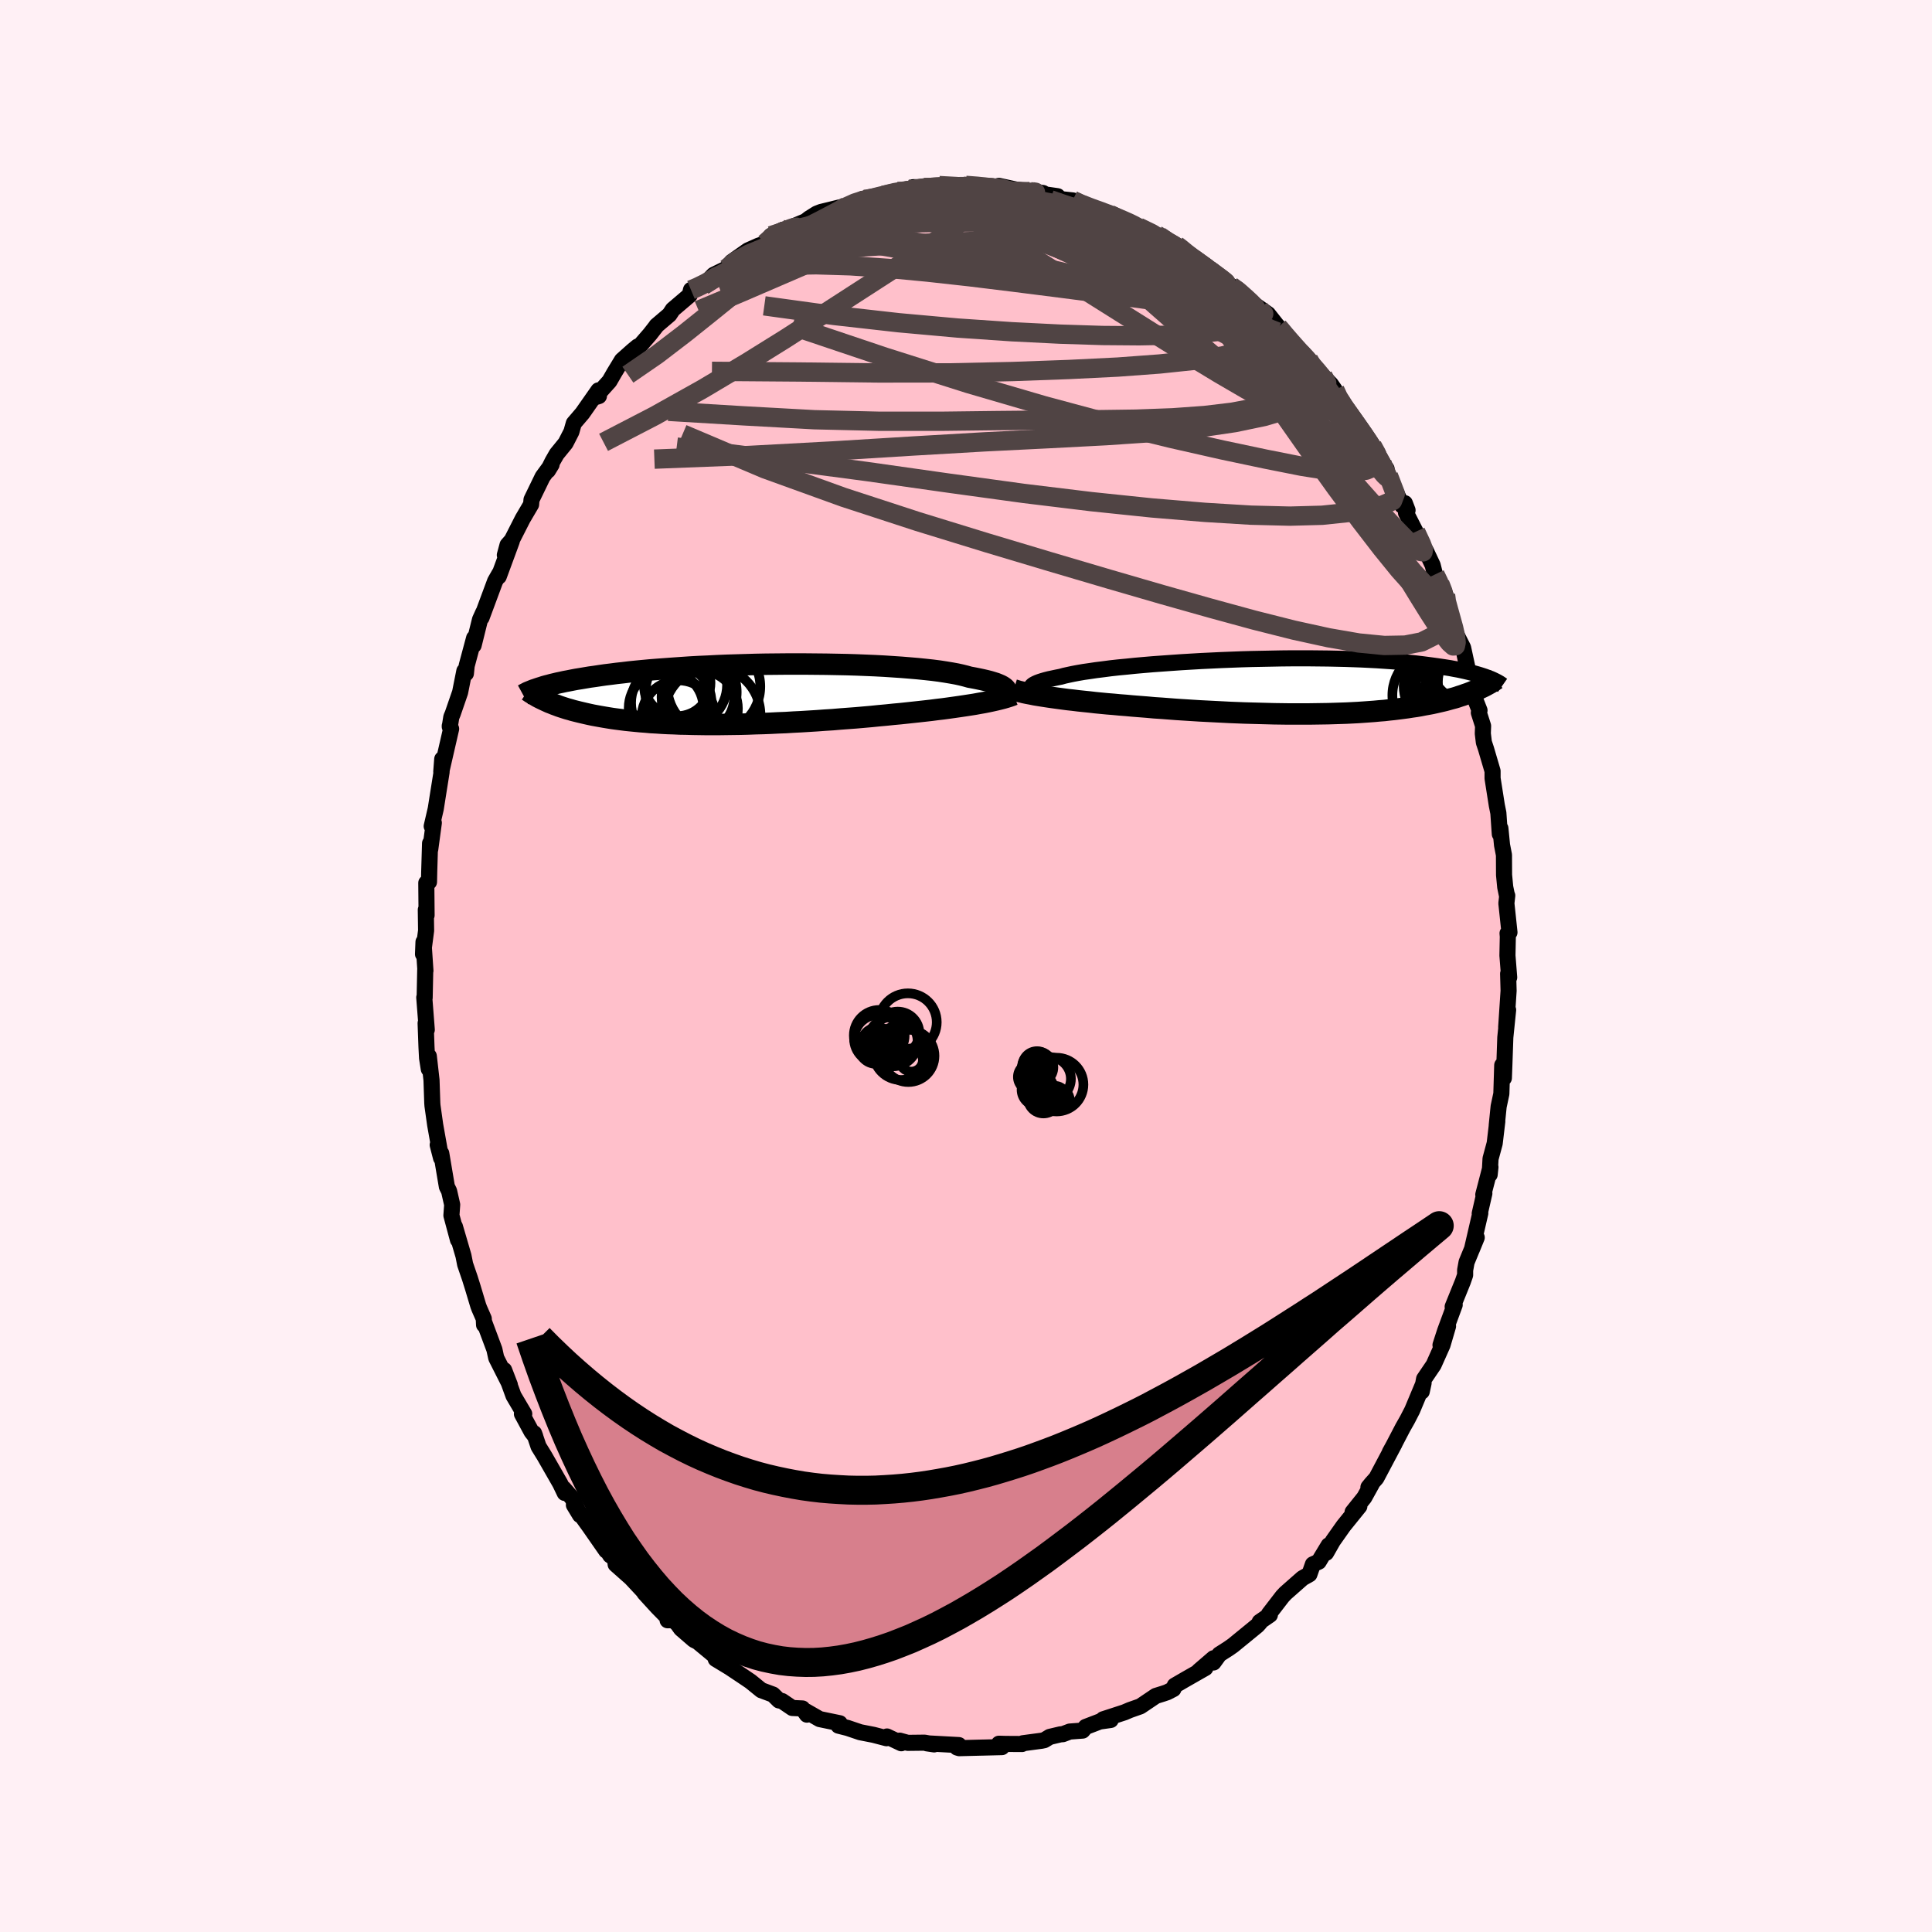 
  <svg viewBox="-100 -100 200 200" xmlns="http://www.w3.org/2000/svg" width="500" height="500" id="face-svg">
    <defs>
      <clipPath id="leftEyeClipPath">
        <polyline points="28.03,-0.34 28.01,-0.44 27.96,-0.54 27.87,-0.64 27.75,-0.74 27.6,-0.84 27.41,-0.94 27.18,-1.04 26.93,-1.14 26.64,-1.23 26.31,-1.33 25.96,-1.42 25.57,-1.51 25.15,-1.6 24.7,-1.69 24.21,-1.78 23.82,-1.89 23.38,-2 22.88,-2.11 22.33,-2.21 21.73,-2.31 21.08,-2.41 20.38,-2.5 19.64,-2.58 18.86,-2.66 18.04,-2.73 17.18,-2.8 16.29,-2.86 15.37,-2.92 14.42,-2.97 13.45,-3.01 12.45,-3.05 11.44,-3.08 10.42,-3.1 9.38,-3.12 8.34,-3.13 7.29,-3.14 6.24,-3.14 5.19,-3.14 4.14,-3.13 3.1,-3.12 2.07,-3.1 1.05,-3.07 0.05,-3.04 -0.94,-3.01 -1.91,-2.97 -2.86,-2.92 -3.79,-2.88 -4.7,-2.83 -5.58,-2.77 -6.44,-2.71 -7.27,-2.65 -8.08,-2.59 -8.85,-2.53 -9.6,-2.46 -10.32,-2.39 -11.01,-2.32 -11.67,-2.24 -12.31,-2.17 -12.92,-2.09 -13.5,-2.02 -14.05,-1.94 -14.58,-1.86 -15.09,-1.79 -15.57,-1.71 -16.04,-1.63 -16.48,-1.56 -16.9,-1.48 -17.3,-1.4 -17.68,-1.33 -18.04,-1.25 -18.38,-1.18 -18.71,-1.1 -19.01,-1.03 -19.3,-0.95 -19.58,-0.88 -19.83,-0.81 -20.07,-0.73 -20.3,-0.66 -20.51,-0.59 -19.69,0.65 -19.47,0.75 -19.25,0.85 -19.01,0.94 -18.77,1.04 -18.52,1.13 -18.26,1.23 -17.99,1.32 -17.71,1.41 -17.43,1.5 -17.13,1.58 -16.83,1.67 -16.51,1.75 -16.19,1.83 -15.85,1.91 -15.51,1.99 -15.15,2.07 -14.78,2.15 -14.4,2.22 -14.01,2.29 -13.61,2.36 -13.19,2.43 -12.75,2.5 -12.31,2.56 -11.84,2.62 -11.37,2.68 -10.88,2.73 -10.37,2.78 -9.85,2.83 -9.31,2.87 -8.76,2.92 -8.19,2.95 -7.6,2.99 -7.01,3.02 -6.39,3.04 -5.76,3.07 -5.12,3.08 -4.46,3.1 -3.79,3.11 -3.1,3.12 -2.4,3.12 -1.69,3.12 -0.97,3.11 -0.23,3.1 0.51,3.09 1.27,3.07 2.04,3.04 2.81,3.02 3.6,2.99 4.39,2.95 5.18,2.92 5.98,2.87 6.79,2.83 7.6,2.78 8.41,2.73 9.22,2.67 10.03,2.62 10.85,2.55 11.65,2.49 12.46,2.43 13.26,2.36 14.05,2.29 14.84,2.21 15.61,2.14 16.38,2.06 17.04,2 17.7,1.93 18.35,1.86 19,1.79 19.63,1.72 20.25,1.65 20.86,1.57 21.46,1.5 22.05,1.42 22.62,1.34 23.18,1.26 23.72,1.18 24.24,1.1 24.75,1.02 25.24,0.93" />
      </clipPath>
      <clipPath id="rightEyeClipPath">
        <polyline points="-26.54,0.31 -26.6,0.23 -26.63,0.14 -26.61,0.06 -26.56,-0.03 -26.47,-0.12 -26.35,-0.2 -26.18,-0.29 -25.98,-0.38 -25.74,-0.47 -25.46,-0.56 -25.15,-0.65 -24.8,-0.74 -24.42,-0.82 -24,-0.91 -23.55,-1 -23.19,-1.1 -22.78,-1.19 -22.31,-1.29 -21.78,-1.39 -21.2,-1.49 -20.57,-1.58 -19.9,-1.68 -19.17,-1.77 -18.41,-1.87 -17.6,-1.96 -16.75,-2.04 -15.88,-2.13 -14.97,-2.21 -14.03,-2.29 -13.06,-2.36 -12.08,-2.43 -11.07,-2.5 -10.06,-2.56 -9.03,-2.62 -7.99,-2.67 -6.94,-2.72 -5.9,-2.76 -4.85,-2.8 -3.81,-2.83 -2.77,-2.85 -1.74,-2.87 -0.73,-2.89 0.28,-2.9 1.26,-2.9 2.23,-2.9 3.18,-2.89 4.11,-2.88 5.02,-2.86 5.9,-2.84 6.76,-2.81 7.58,-2.78 8.39,-2.74 9.16,-2.7 9.91,-2.65 10.63,-2.6 11.31,-2.55 11.98,-2.49 12.61,-2.43 13.21,-2.37 13.79,-2.3 14.34,-2.23 14.87,-2.16 15.38,-2.09 15.86,-2.02 16.32,-1.95 16.76,-1.88 17.18,-1.8 17.57,-1.73 17.95,-1.65 18.31,-1.57 18.65,-1.49 18.97,-1.41 19.27,-1.33 19.55,-1.25 19.82,-1.17 20.07,-1.09 20.31,-1.01 20.53,-0.93 20.74,-0.85 19.56,0.33 19.33,0.44 19.08,0.54 18.83,0.64 18.57,0.74 18.3,0.83 18.03,0.93 17.74,1.02 17.45,1.12 17.15,1.21 16.84,1.29 16.52,1.38 16.19,1.47 15.85,1.55 15.5,1.63 15.15,1.71 14.78,1.79 14.4,1.86 14.01,1.93 13.61,2.01 13.19,2.08 12.76,2.14 12.32,2.21 11.87,2.27 11.4,2.33 10.92,2.39 10.43,2.44 9.92,2.5 9.4,2.54 8.87,2.59 8.32,2.63 7.76,2.67 7.18,2.71 6.59,2.74 5.99,2.77 5.37,2.79 4.74,2.81 4.1,2.83 3.44,2.84 2.77,2.85 2.09,2.86 1.4,2.86 0.69,2.86 -0.02,2.86 -0.74,2.85 -1.48,2.84 -2.22,2.82 -2.97,2.8 -3.73,2.78 -4.49,2.76 -5.27,2.73 -6.04,2.7 -6.82,2.66 -7.61,2.62 -8.39,2.58 -9.18,2.54 -9.97,2.49 -10.76,2.44 -11.55,2.39 -12.34,2.33 -13.12,2.27 -13.89,2.22 -14.66,2.15 -15.43,2.09 -16.18,2.03 -16.83,1.97 -17.48,1.92 -18.11,1.86 -18.74,1.81 -19.36,1.75 -19.98,1.69 -20.58,1.62 -21.17,1.56 -21.74,1.5 -22.31,1.43 -22.86,1.37 -23.39,1.3 -23.91,1.23 -24.42,1.16 -24.9,1.09" />
      </clipPath>
      <filter id="fuzzy">
        <feTurbulence id="turbulence" baseFrequency="0.05" numOctaves="3" type="noise" result="noise" />
        <feDisplacementMap in="SourceGraphic" in2="noise" scale="2" />
      </filter>
      <linearGradient id="rainbowGradient" x1="0%" y1="0%" x2="100%" y2="0%">
        <stop offset="0%" style="stop-color: rgb(167, 133, 106); stop-opacity: 1" />
        <stop offset="50%" style="stop-color: rgb(135, 206, 235); stop-opacity: 1" />
        <stop offset="100%" style="stop-color: rgb(255, 99, 71); stop-opacity: 1" />
      </linearGradient>
    </defs>
    <rect x="-100" y="-100" width="100%" height="100%" fill="rgb(255, 240, 245)" />
    <polyline id="faceContour" points="56.05,-1.09 56.23,1.18 56.12,0.8 56.17,2.56 55.92,6.33 56.12,4.55 55.83,7.39 55.73,10.27 55.68,11.6 55.51,10.27 55.42,13.23 55.14,14.54 54.94,16.51 55,16.08 54.73,18.36 54.3,19.95 54.21,21.59 54.29,20.82 53.55,23.67 53.66,23.54 53.18,25.63 53.24,25.59 52.38,29.31 52.87,28.11 51.82,30.66 51.67,31.49 51.67,31.99 51.43,32.68 50.38,35.27 50.59,35.08 49.6,37.76 49.12,39.24 49.9,37.29 49.33,39.23 48.41,41.29 47.42,42.75 47.18,44.05 47.37,43.17 46.19,45.99 45.69,46.96 45.22,47.79 44.25,49.65 43.87,50.34 44.37,49.44 42.48,53.01 41.97,53.58 41.66,53.96 42,53.63 41.23,55.02 40.02,56.53 40.72,55.93 39.08,57.96 37.98,59.52 37.28,60.75 37.54,59.97 36.51,61.67 35.91,61.94 35.55,62.97 34.84,63.37 33.07,64.93 32.76,65.26 31.36,67.08 31.46,67.17 30.4,67.9 30.43,67.97 30.16,68.27 27.64,70.33 27.17,70.66 26.23,71.26 25.62,72.1 25.63,71.66 24.11,72.97 24.78,72.67 22.66,73.88 21.61,74.49 21.47,74.85 20.83,75.18 20.42,75.32 19.65,75.56 18.05,76.64 16.97,77.02 16.41,77.26 14.2,77.98 14.98,78.05 13.85,78.21 12.39,78.77 12.07,79.15 10.74,79.25 10.03,79.52 9.77,79.54 8.67,79.8 8.11,80.14 7.83,80.2 5.88,80.46 5.8,80.54 4.12,80.53 3.41,80.51 3.72,80.86 1.73,80.91 1.67,80.91 -0.7,80.97 -0.93,80.9 -0.74,80.65 -4.05,80.47 -3.3,80.58 -4.29,80.4 -6.03,80.42 -6.87,80.19 -6.7,80.46 -8.18,79.76 -8.23,79.94 -9.57,79.59 -10.95,79.32 -12.25,78.88 -13.2,78.64 -13.2,78.42 -13.07,78.39 -15.15,77.96 -16.55,77.16 -16.47,77.5 -16.93,76.86 -17.98,76.81 -19.04,76.09 -19.36,76.03 -19.98,75.42 -21.19,74.97 -22.31,74.06 -23.05,73.56 -24.82,72.38 -24.26,72.74 -25.91,71.74 -25.69,71.68 -27.77,69.96 -28.17,69.76 -29.5,68.61 -29.89,68.07 -30.32,67.72 -30.89,67.73 -30.68,67.66 -31.92,66.4 -32.81,65.43 -33.29,64.9 -33.4,64.72 -34.68,63.35 -36.27,61.94 -36.32,61.37 -36.83,61.01 -38.09,59 -37.25,60.52 -38.99,58.02 -40.59,55.8 -39.96,56.84 -40.75,55.11 -41.64,54.09 -41.54,54.55 -42.01,53.57 -43.65,50.71 -44.25,49.74 -44.71,48.37 -44.59,48.7 -44.97,48.22 -45.97,46.37 -45.73,46.37 -46.84,44.49 -47.81,41.83 -47.22,43.36 -48.63,40.57 -48.82,39.7 -49.87,36.89 -49.89,37.15 -49.92,36.51 -50.38,35.46 -50.49,35.17 -51.05,33.3 -51.36,32.31 -51.85,30.88 -52.02,30.01 -52.91,26.97 -52.59,28.35 -53.27,25.82 -53.19,24.71 -53.51,23.3 -53.74,22.84 -54.32,19.4 -54.38,19.52 -54.69,18.52 -54.34,19.88 -54.95,16.45 -55.23,14.46 -55.25,14.19 -55.33,11.81 -55.61,9.33 -55.61,10.67 -55.79,9.53 -55.85,8.38 -55.94,5.92 -55.82,6.6 -56.08,3.26 -56.04,3.29 -55.98,0.4 -55.96,0.49 -56.16,-2.49 -56.21,-1.23 -55.89,-3.67 -55.92,-5.82 -55.84,-5.25 -55.87,-8.6 -55.59,-8.7 -55.57,-9.69 -55.48,-12.7 -55.46,-12.09 -55.09,-14.82 -55.31,-14.47 -54.89,-16.28 -54.66,-17.74 -54.29,-20.06 -54.22,-21.42 -54.32,-20.11 -53.3,-24.55 -53.44,-24.86 -53.44,-24.77 -53.28,-25.77 -53.14,-26.1 -52.37,-28.33 -51.93,-30.54 -51.77,-30.28 -51.69,-31.08 -50.92,-33.95 -50.97,-33.2 -50.31,-35.86 -49.98,-36.59 -50.15,-36.06 -48.75,-39.83 -48.3,-40.62 -48.37,-40.32 -47.02,-43.98 -47.74,-42.54 -47.46,-43.58 -47.02,-44.08 -45.89,-46.3 -45.02,-47.78 -44.98,-48.27 -43.83,-50.64 -42.9,-51.91 -43.28,-51.29 -42.8,-52.25 -42.37,-53 -41.45,-54.13 -40.85,-55.3 -40.6,-56.18 -39.71,-57.22 -38.05,-59.59 -38,-59 -38.41,-58.87 -36.91,-60.54 -36.41,-61.41 -35.62,-62.71 -34.51,-63.7 -33.99,-64.13 -34.03,-63.89 -32.72,-65.4 -32.04,-66.27 -32.05,-66.28 -30.7,-67.43 -30.35,-67.96 -28.6,-69.45 -28.47,-69.99 -28.04,-70.09 -26.81,-70.84 -27.2,-70.45 -26.12,-71.55 -24.79,-72.2 -24.26,-72.89 -22.57,-74.08 -21.49,-74.56 -20.83,-74.79 -20.19,-75.6 -18.95,-76.22 -18.42,-76.05 -18.25,-76.4 -17.72,-76.63 -16.6,-77.1 -16.25,-77.38 -15.44,-77.89 -15,-78.06 -12.99,-78.55 -12.84,-78.38 -10.73,-79.4 -11.05,-79.19 -9.83,-79.37 -8.55,-79.78 -7.09,-80.18 -6.11,-80.42 -6,-80.1 -5.48,-80.62 -2.9,-80.63 -4.36,-80.59 -3.32,-80.56 -2.78,-80.79 -0.24,-80.7 -0.02,-80.81 1.4,-80.74 2.48,-80.55 2.93,-80.55 4.07,-80.45 3.41,-80.76 5.3,-80.35 7.62,-80.07 7.98,-80.02 7.59,-79.96 9.48,-79.69 8.32,-79.83 10.05,-79.36 11.06,-79.25 11.3,-79.05 13.23,-78.37 14.75,-77.79 14.87,-77.82 15.33,-77.73 16.81,-76.87 17.77,-76.62 17.86,-76.49 19.73,-75.69 20.03,-75.56 21.08,-74.67 21.8,-74.6 22.11,-74.42 22.56,-74.01 23.75,-72.82 23.53,-73.25 25.5,-72.03 26.33,-71.19 26.51,-71.01 27.45,-70.39 28.14,-70.07 29.83,-68.29 28.99,-69.09 31.27,-67.48 32.33,-66.14 32.21,-66.3 33.24,-65.16 32.99,-65.11 34.64,-63.49 35.46,-62.78 35.93,-61.87 36.95,-61.07 37.77,-60.23 38.18,-59.64 38.51,-58.81 38.55,-58.49 40.43,-56.31 40.88,-55.29 40.93,-55.55 42.05,-53.85 42.58,-52.93 43.54,-51.46 42.41,-52.53 43.44,-51.47 43.73,-50.75 45.16,-47.65 45.43,-47.91 45.71,-47.18 45.55,-46.91 46.55,-44.95 47.52,-42.85 47.59,-43.02 48.31,-41.49 48.55,-40.53 49.05,-39.59 49.64,-38.42 49.58,-37.89 50.13,-36.59 50.18,-35.93 50.87,-34.11 51.46,-32.95 52.1,-29.99 52.27,-29.63 52.39,-28.42 53.16,-26.46 53.09,-26.22 53.53,-24.85 53.5,-24.07 53.61,-23.15 53.83,-22.49 54.51,-20.18 54.51,-19.43 54.95,-16.63 55.11,-15.84 55.26,-13.66 55.32,-14.25 55.49,-12.52 55.69,-11.49 55.7,-9.42 55.82,-8.17 56,-7.3 56.03,-7.29 55.94,-6.49 56.26,-3.48 56.06,-3.38 56.09,-3.05 56.05,-1.09 56.23,1.18" fill="rgb(255, 192, 203)" stroke="black" stroke-width="1.667" stroke-linejoin="round" filter="url(#fuzzy)" />
    <g transform="translate(33.38 -28.95)">
      <polyline id="rightCountour" points="-26.54,0.31 -26.6,0.23 -26.63,0.14 -26.61,0.06 -26.56,-0.03 -26.47,-0.12 -26.35,-0.2 -26.18,-0.29 -25.98,-0.38 -25.74,-0.47 -25.46,-0.56 -25.15,-0.65 -24.8,-0.74 -24.42,-0.82 -24,-0.91 -23.55,-1 -23.19,-1.1 -22.78,-1.19 -22.31,-1.29 -21.78,-1.39 -21.2,-1.49 -20.57,-1.58 -19.9,-1.68 -19.17,-1.77 -18.41,-1.87 -17.6,-1.96 -16.75,-2.04 -15.88,-2.13 -14.97,-2.21 -14.03,-2.29 -13.06,-2.36 -12.08,-2.43 -11.07,-2.5 -10.06,-2.56 -9.03,-2.62 -7.99,-2.67 -6.94,-2.72 -5.9,-2.76 -4.85,-2.8 -3.81,-2.83 -2.77,-2.85 -1.74,-2.87 -0.73,-2.89 0.28,-2.9 1.26,-2.9 2.23,-2.9 3.18,-2.89 4.11,-2.88 5.02,-2.86 5.9,-2.84 6.76,-2.81 7.58,-2.78 8.39,-2.74 9.16,-2.7 9.91,-2.65 10.63,-2.6 11.31,-2.55 11.98,-2.49 12.61,-2.43 13.21,-2.37 13.79,-2.3 14.34,-2.23 14.87,-2.16 15.38,-2.09 15.86,-2.02 16.32,-1.95 16.76,-1.88 17.18,-1.8 17.57,-1.73 17.95,-1.65 18.31,-1.57 18.65,-1.49 18.97,-1.41 19.27,-1.33 19.55,-1.25 19.82,-1.17 20.07,-1.09 20.31,-1.01 20.53,-0.93 20.74,-0.85 19.56,0.33 19.33,0.44 19.08,0.54 18.83,0.64 18.57,0.74 18.3,0.83 18.03,0.93 17.74,1.02 17.45,1.12 17.15,1.21 16.84,1.29 16.52,1.38 16.19,1.47 15.85,1.55 15.5,1.63 15.15,1.71 14.78,1.79 14.4,1.86 14.01,1.93 13.61,2.01 13.19,2.08 12.76,2.14 12.32,2.21 11.87,2.27 11.4,2.33 10.92,2.39 10.43,2.44 9.92,2.5 9.4,2.54 8.87,2.59 8.32,2.63 7.76,2.67 7.18,2.71 6.59,2.74 5.99,2.77 5.37,2.79 4.74,2.81 4.1,2.83 3.44,2.84 2.77,2.85 2.09,2.86 1.4,2.86 0.69,2.86 -0.02,2.86 -0.74,2.85 -1.48,2.84 -2.22,2.82 -2.97,2.8 -3.73,2.78 -4.49,2.76 -5.27,2.73 -6.04,2.7 -6.82,2.66 -7.61,2.62 -8.39,2.58 -9.18,2.54 -9.97,2.49 -10.76,2.44 -11.55,2.39 -12.34,2.33 -13.12,2.27 -13.89,2.22 -14.66,2.15 -15.43,2.09 -16.18,2.03 -16.83,1.97 -17.48,1.92 -18.11,1.86 -18.74,1.81 -19.36,1.75 -19.98,1.69 -20.58,1.62 -21.17,1.56 -21.74,1.5 -22.31,1.43 -22.86,1.37 -23.39,1.3 -23.91,1.23 -24.42,1.16 -24.9,1.09" fill="white" stroke="white" stroke-width="0" stroke-linejoin="round" filter="url(#fuzzy)" />
    </g>
    <g transform="translate(-23.85 -28.12)">
      <polyline id="leftCountour" points="28.03,-0.34 28.01,-0.44 27.96,-0.54 27.87,-0.64 27.75,-0.74 27.6,-0.84 27.41,-0.94 27.18,-1.04 26.93,-1.14 26.64,-1.23 26.31,-1.33 25.96,-1.42 25.57,-1.51 25.15,-1.6 24.7,-1.69 24.21,-1.78 23.82,-1.89 23.38,-2 22.88,-2.11 22.33,-2.21 21.73,-2.31 21.08,-2.41 20.38,-2.5 19.64,-2.58 18.86,-2.66 18.04,-2.73 17.18,-2.8 16.29,-2.86 15.37,-2.92 14.42,-2.97 13.45,-3.01 12.45,-3.05 11.44,-3.08 10.42,-3.1 9.38,-3.12 8.34,-3.13 7.29,-3.14 6.24,-3.14 5.19,-3.14 4.14,-3.13 3.1,-3.12 2.07,-3.1 1.05,-3.07 0.05,-3.04 -0.94,-3.01 -1.91,-2.97 -2.86,-2.92 -3.79,-2.88 -4.7,-2.83 -5.58,-2.77 -6.44,-2.71 -7.27,-2.65 -8.08,-2.59 -8.85,-2.53 -9.6,-2.46 -10.32,-2.39 -11.01,-2.32 -11.67,-2.24 -12.31,-2.17 -12.92,-2.09 -13.5,-2.02 -14.05,-1.94 -14.58,-1.86 -15.09,-1.79 -15.57,-1.71 -16.04,-1.63 -16.48,-1.56 -16.9,-1.48 -17.3,-1.4 -17.68,-1.33 -18.04,-1.25 -18.38,-1.18 -18.71,-1.1 -19.01,-1.03 -19.3,-0.95 -19.58,-0.88 -19.83,-0.81 -20.07,-0.73 -20.3,-0.66 -20.51,-0.59 -19.69,0.65 -19.47,0.75 -19.25,0.85 -19.01,0.94 -18.77,1.04 -18.52,1.13 -18.26,1.23 -17.99,1.32 -17.71,1.41 -17.43,1.5 -17.13,1.58 -16.83,1.67 -16.51,1.75 -16.19,1.83 -15.85,1.91 -15.51,1.99 -15.15,2.07 -14.78,2.15 -14.4,2.22 -14.01,2.29 -13.61,2.36 -13.19,2.43 -12.75,2.5 -12.31,2.56 -11.84,2.62 -11.37,2.68 -10.88,2.73 -10.37,2.78 -9.85,2.83 -9.31,2.87 -8.76,2.92 -8.19,2.95 -7.6,2.99 -7.01,3.02 -6.39,3.04 -5.76,3.07 -5.12,3.08 -4.46,3.1 -3.79,3.11 -3.1,3.12 -2.4,3.12 -1.69,3.12 -0.97,3.11 -0.23,3.1 0.51,3.09 1.27,3.07 2.04,3.04 2.81,3.02 3.6,2.99 4.39,2.95 5.18,2.92 5.98,2.87 6.79,2.83 7.6,2.78 8.41,2.73 9.22,2.67 10.03,2.62 10.85,2.55 11.65,2.49 12.46,2.43 13.26,2.36 14.05,2.29 14.84,2.21 15.61,2.14 16.38,2.06 17.04,2 17.7,1.93 18.35,1.86 19,1.79 19.63,1.72 20.25,1.65 20.86,1.57 21.46,1.5 22.05,1.42 22.62,1.34 23.18,1.26 23.72,1.18 24.24,1.1 24.75,1.02 25.24,0.93" fill="white" stroke="white" stroke-width="0" stroke-linejoin="round" filter="url(#fuzzy)" />
    </g>
    <g transform="translate(33.38 -28.95)">
      <polyline id="rightUpper" points="-23.9,1.1 -24.31,1.02 -24.7,0.95 -25.05,0.88 -25.37,0.8 -25.66,0.72 -25.91,0.64 -26.12,0.56 -26.3,0.48 -26.44,0.4 -26.54,0.31 -26.6,0.23 -26.63,0.14 -26.61,0.06 -26.56,-0.03 -26.47,-0.12 -26.35,-0.2 -26.18,-0.29 -25.98,-0.38 -25.74,-0.47 -25.46,-0.56 -25.15,-0.65 -24.8,-0.74 -24.42,-0.82 -24,-0.91 -23.55,-1 -23.19,-1.1 -22.78,-1.19 -22.31,-1.29 -21.78,-1.39 -21.2,-1.49 -20.57,-1.58 -19.9,-1.68 -19.17,-1.77 -18.41,-1.87 -17.6,-1.96 -16.75,-2.04 -15.88,-2.13 -14.97,-2.21 -14.03,-2.29 -13.06,-2.36 -12.08,-2.43 -11.07,-2.5 -10.06,-2.56 -9.03,-2.62 -7.99,-2.67 -6.94,-2.72 -5.9,-2.76 -4.85,-2.8 -3.81,-2.83 -2.77,-2.85 -1.74,-2.87 -0.73,-2.89 0.28,-2.9 1.26,-2.9 2.23,-2.9 3.18,-2.89 4.11,-2.88 5.02,-2.86 5.9,-2.84 6.76,-2.81 7.58,-2.78 8.39,-2.74 9.16,-2.7 9.91,-2.65 10.63,-2.6 11.31,-2.55 11.98,-2.49 12.61,-2.43 13.21,-2.37 13.79,-2.3 14.34,-2.23 14.87,-2.16 15.38,-2.09 15.86,-2.02 16.32,-1.95 16.76,-1.88 17.18,-1.8 17.57,-1.73 17.95,-1.65 18.31,-1.57 18.65,-1.49 18.97,-1.41 19.27,-1.33 19.55,-1.25 19.82,-1.17 20.07,-1.09 20.31,-1.01 20.53,-0.93 20.74,-0.85 20.93,-0.78 21.11,-0.7 21.28,-0.62 21.44,-0.54 21.58,-0.47 21.72,-0.39 21.84,-0.32 21.96,-0.24 22.06,-0.17 22.16,-0.1" fill="none" stroke="black" stroke-width="1.667" stroke-linejoin="round" filter="url(#fuzzy)" />
      <polyline id="rightLower" points="-28.44,0.36 -28.21,0.43 -27.95,0.51 -27.66,0.58 -27.34,0.66 -27,0.73 -26.62,0.8 -26.23,0.88 -25.8,0.95 -25.36,1.02 -24.9,1.09 -24.42,1.16 -23.91,1.23 -23.39,1.3 -22.86,1.37 -22.31,1.43 -21.74,1.5 -21.17,1.56 -20.58,1.62 -19.98,1.69 -19.36,1.75 -18.74,1.81 -18.11,1.86 -17.48,1.92 -16.83,1.97 -16.18,2.03 -15.43,2.09 -14.66,2.15 -13.89,2.22 -13.12,2.27 -12.34,2.33 -11.55,2.39 -10.76,2.44 -9.97,2.49 -9.18,2.54 -8.39,2.58 -7.61,2.62 -6.82,2.66 -6.04,2.7 -5.27,2.73 -4.49,2.76 -3.73,2.78 -2.97,2.8 -2.22,2.82 -1.48,2.84 -0.74,2.85 -0.02,2.86 0.69,2.86 1.4,2.86 2.09,2.86 2.77,2.85 3.44,2.84 4.1,2.83 4.74,2.81 5.37,2.79 5.99,2.77 6.59,2.74 7.18,2.71 7.76,2.67 8.32,2.63 8.87,2.59 9.4,2.54 9.92,2.5 10.43,2.44 10.92,2.39 11.4,2.33 11.87,2.27 12.32,2.21 12.76,2.14 13.19,2.08 13.61,2.01 14.01,1.93 14.4,1.86 14.78,1.79 15.15,1.71 15.5,1.63 15.85,1.55 16.19,1.47 16.52,1.38 16.84,1.29 17.15,1.21 17.45,1.12 17.74,1.02 18.03,0.93 18.3,0.83 18.57,0.74 18.83,0.64 19.08,0.54 19.33,0.44 19.56,0.33 19.79,0.23 20.02,0.12 20.23,0.02 20.44,-0.09 20.64,-0.2 20.84,-0.31 21.02,-0.42 21.21,-0.54 21.38,-0.65 21.55,-0.76" fill="none" stroke="black" stroke-width="2.222" stroke-linejoin="round" filter="url(#fuzzy)" />
      <circle r="4.704" cx="15.463" cy="0.925" stroke="black" fill="none" stroke-width="1.0" filter="url(#fuzzy)" clip-path="url(#rightEyeClipPath)" /><circle r="3.232" cx="16.928" cy="-2.275" stroke="black" fill="none" stroke-width="1.0" filter="url(#fuzzy)" clip-path="url(#rightEyeClipPath)" /><circle r="4.042" cx="18.943" cy="-1.865" stroke="black" fill="none" stroke-width="1.0" filter="url(#fuzzy)" clip-path="url(#rightEyeClipPath)" /><circle r="4.324" cx="16.253" cy="-0.035" stroke="black" fill="none" stroke-width="1.0" filter="url(#fuzzy)" clip-path="url(#rightEyeClipPath)" /><circle r="3.91" cx="18.623" cy="-2.33" stroke="black" fill="none" stroke-width="1.0" filter="url(#fuzzy)" clip-path="url(#rightEyeClipPath)" /><circle r="4.376" cx="17.498" cy="-1.23" stroke="black" fill="none" stroke-width="1.0" filter="url(#fuzzy)" clip-path="url(#rightEyeClipPath)" /><circle r="3.76" cx="16.053" cy="-1.27" stroke="black" fill="none" stroke-width="1.0" filter="url(#fuzzy)" clip-path="url(#rightEyeClipPath)" /><circle r="4.768" cx="18.713" cy="1.22" stroke="black" fill="none" stroke-width="1.0" filter="url(#fuzzy)" clip-path="url(#rightEyeClipPath)" /><circle r="3.994" cx="19.463" cy="-0.45" stroke="black" fill="none" stroke-width="1.0" filter="url(#fuzzy)" clip-path="url(#rightEyeClipPath)" /><circle r="4.246" cx="18.798" cy="0.965" stroke="black" fill="none" stroke-width="1.0" filter="url(#fuzzy)" clip-path="url(#rightEyeClipPath)" />
      </g>
    <g transform="translate(-23.85 -28.12)">
      <polyline id="leftUpper" points="26.56,0.54 26.83,0.47 27.07,0.39 27.29,0.31 27.49,0.22 27.65,0.13 27.79,0.04 27.9,-0.05 27.97,-0.15 28.02,-0.24 28.03,-0.34 28.01,-0.44 27.96,-0.54 27.87,-0.64 27.75,-0.74 27.6,-0.84 27.41,-0.94 27.18,-1.04 26.93,-1.14 26.64,-1.23 26.31,-1.33 25.96,-1.42 25.57,-1.51 25.15,-1.6 24.7,-1.69 24.21,-1.78 23.82,-1.89 23.38,-2 22.88,-2.11 22.33,-2.21 21.73,-2.31 21.08,-2.41 20.38,-2.5 19.64,-2.58 18.86,-2.66 18.04,-2.73 17.18,-2.8 16.29,-2.86 15.37,-2.92 14.42,-2.97 13.45,-3.01 12.45,-3.05 11.44,-3.08 10.42,-3.1 9.38,-3.12 8.34,-3.13 7.29,-3.14 6.24,-3.14 5.19,-3.14 4.14,-3.13 3.1,-3.12 2.07,-3.1 1.05,-3.07 0.05,-3.04 -0.94,-3.01 -1.91,-2.97 -2.86,-2.92 -3.79,-2.88 -4.7,-2.83 -5.58,-2.77 -6.44,-2.71 -7.27,-2.65 -8.08,-2.59 -8.85,-2.53 -9.6,-2.46 -10.32,-2.39 -11.01,-2.32 -11.67,-2.24 -12.31,-2.17 -12.92,-2.09 -13.5,-2.02 -14.05,-1.94 -14.58,-1.86 -15.09,-1.79 -15.57,-1.71 -16.04,-1.63 -16.48,-1.56 -16.9,-1.48 -17.3,-1.4 -17.68,-1.33 -18.04,-1.25 -18.38,-1.18 -18.71,-1.1 -19.01,-1.03 -19.3,-0.95 -19.58,-0.88 -19.83,-0.81 -20.07,-0.73 -20.3,-0.66 -20.51,-0.59 -20.71,-0.52 -20.9,-0.46 -21.07,-0.39 -21.24,-0.32 -21.39,-0.26 -21.53,-0.2 -21.66,-0.13 -21.78,-0.07 -21.89,-0.01 -22,0.05" fill="none" stroke="black" stroke-width="2.222" stroke-linejoin="round" filter="url(#fuzzy)" />
      <polyline id="leftLower" points="28.78,0.04 28.55,0.13 28.29,0.22 28,0.31 27.69,0.4 27.34,0.49 26.97,0.58 26.57,0.67 26.15,0.76 25.7,0.85 25.24,0.93 24.75,1.02 24.24,1.1 23.72,1.18 23.18,1.26 22.62,1.34 22.05,1.42 21.46,1.5 20.86,1.57 20.25,1.65 19.63,1.72 19,1.79 18.35,1.86 17.7,1.93 17.04,2 16.38,2.06 15.61,2.14 14.84,2.21 14.05,2.29 13.26,2.36 12.46,2.43 11.65,2.49 10.85,2.55 10.03,2.62 9.22,2.67 8.41,2.73 7.6,2.78 6.79,2.83 5.98,2.87 5.18,2.92 4.39,2.95 3.6,2.99 2.81,3.02 2.04,3.04 1.27,3.07 0.51,3.09 -0.23,3.1 -0.97,3.11 -1.69,3.12 -2.4,3.12 -3.1,3.12 -3.79,3.11 -4.46,3.1 -5.12,3.08 -5.76,3.07 -6.39,3.04 -7.01,3.02 -7.6,2.99 -8.19,2.95 -8.76,2.92 -9.31,2.87 -9.85,2.83 -10.37,2.78 -10.88,2.73 -11.37,2.68 -11.84,2.62 -12.31,2.56 -12.75,2.5 -13.19,2.43 -13.61,2.36 -14.01,2.29 -14.4,2.22 -14.78,2.15 -15.15,2.07 -15.51,1.99 -15.85,1.91 -16.19,1.83 -16.51,1.75 -16.83,1.67 -17.13,1.58 -17.43,1.5 -17.71,1.41 -17.99,1.32 -18.26,1.23 -18.52,1.13 -18.77,1.04 -19.01,0.94 -19.25,0.85 -19.47,0.75 -19.69,0.65 -19.9,0.55 -20.11,0.45 -20.31,0.35 -20.5,0.25 -20.68,0.14 -20.86,0.04 -21.03,-0.07 -21.2,-0.17 -21.36,-0.28 -21.51,-0.38" fill="none" stroke="black" stroke-width="2.222" stroke-linejoin="round" filter="url(#fuzzy)" />
      <circle r="3.944" cx="-3.707" cy="1.481" stroke="black" fill="none" stroke-width="1.0" filter="url(#fuzzy)" clip-path="url(#leftEyeClipPath)" /><circle r="3.868" cx="-7.197" cy="1.406" stroke="black" fill="none" stroke-width="1.0" filter="url(#fuzzy)" clip-path="url(#leftEyeClipPath)" /><circle r="4.812" cx="-2.257" cy="-0.814" stroke="black" fill="none" stroke-width="1.0" filter="url(#fuzzy)" clip-path="url(#leftEyeClipPath)" /><circle r="4.298" cx="-5.182" cy="-0.974" stroke="black" fill="none" stroke-width="1.0" filter="url(#fuzzy)" clip-path="url(#leftEyeClipPath)" /><circle r="4.72" cx="-4.607" cy="-0.224" stroke="black" fill="none" stroke-width="1.0" filter="url(#fuzzy)" clip-path="url(#leftEyeClipPath)" /><circle r="4.164" cx="-6.657" cy="0.881" stroke="black" fill="none" stroke-width="1.0" filter="url(#fuzzy)" clip-path="url(#leftEyeClipPath)" /><circle r="3.762" cx="-3.902" cy="0.261" stroke="black" fill="none" stroke-width="1.0" filter="url(#fuzzy)" clip-path="url(#leftEyeClipPath)" /><circle r="4.998" cx="-2.427" cy="2.136" stroke="black" fill="none" stroke-width="1.0" filter="url(#fuzzy)" clip-path="url(#leftEyeClipPath)" /><circle r="3.446" cx="-6.047" cy="-1.189" stroke="black" fill="none" stroke-width="1.0" filter="url(#fuzzy)" clip-path="url(#leftEyeClipPath)" /><circle r="3.816" cx="-5.907" cy="2.366" stroke="black" fill="none" stroke-width="1.0" filter="url(#fuzzy)" clip-path="url(#leftEyeClipPath)" />
    </g>
    <g id="hairs">
      <polyline points="48.55,-40.53 48.95,-39.7 49.14,-39.1 49.12,-38.74 48.95,-38.59 48.62,-38.66 48.11,-38.98 47.36,-39.65 46.31,-40.78 44.92,-42.47 43.17,-44.78 41.04,-47.74 38.54,-51.36 35.66,-55.65 32.34,-60.63 28.43,-66.43" fill="none" stroke="rgb(80, 68, 68)" stroke-width="2" stroke-linejoin="round" filter="url(#fuzzy)" /><polyline points="-6,-80.1 -5.09,-80.42 -4.2,-80.54 -3.48,-80.6 -2.71,-80.63 -1.82,-80.66 -0.88,-80.68 -0.01,-80.69 0.67,-80.68 1.1,-80.66 1.27,-80.63 1.17,-80.59 0.87,-80.55 0.37,-80.5 -0.38,-80.43 -1.46,-80.35 -2.96,-80.28 -4.8,-80.24" fill="none" stroke="rgb(80, 68, 68)" stroke-width="2" stroke-linejoin="round" filter="url(#fuzzy)" /><polyline points="-8.55,-79.78 -7.34,-80.07 -6.42,-80.22 -5.56,-80.33 -4.71,-80.41 -3.86,-80.48 -3,-80.53 -2.11,-80.57 -1.18,-80.6 -0.26,-80.62 0.62,-80.62 1.38,-80.62 2,-80.61 2.45,-80.59 2.71,-80.57 2.79,-80.54 2.66,-80.51 2.31,-80.48 1.74,-80.44 0.94,-80.4 -0.08,-80.38 -1.3,-80.35 -2.77,-80.31 -4.46,-80.28" fill="none" stroke="rgb(80, 68, 68)" stroke-width="2" stroke-linejoin="round" filter="url(#fuzzy)" /><polyline points="20.03,-75.56 20.87,-74.98 21.44,-74.66 21.84,-74.38 22.13,-74.1 22.34,-73.84 22.45,-73.6 22.41,-73.44 22.18,-73.36 21.68,-73.39 20.89,-73.56 19.74,-73.85 18.23,-74.29 16.34,-74.87 14.1,-75.61 11.47,-76.54 8.34,-77.69 4.56,-79.12" fill="none" stroke="rgb(80, 68, 68)" stroke-width="2" stroke-linejoin="round" filter="url(#fuzzy)" /><polyline points="21.8,-74.6 22.21,-74.29 22.83,-73.78 23.57,-73.21 24.36,-72.63 25.14,-72.07 25.83,-71.58 26.38,-71.18 26.74,-70.9 26.9,-70.76 26.84,-70.77 26.54,-70.95 25.99,-71.33 25.15,-71.91 23.96,-72.74 22.29,-73.88" fill="none" stroke="rgb(80, 68, 68)" stroke-width="2" stroke-linejoin="round" filter="url(#fuzzy)" /><polyline points="-10.73,-79.4 -10.48,-79.35 -9.55,-79.5 -8.38,-79.73 -7.2,-79.96 -6.11,-80.15 -5.13,-80.29 -4.24,-80.41 -3.45,-80.5 -2.73,-80.56 -2.09,-80.62 -1.53,-80.66 -1.09,-80.68 -0.8,-80.68 -0.72,-80.67 -0.86,-80.64 -1.23,-80.59 -1.85,-80.54 -2.75,-80.47 -3.9,-80.38 -5.26,-80.29" fill="none" stroke="rgb(80, 68, 68)" stroke-width="2" stroke-linejoin="round" filter="url(#fuzzy)" /><polyline points="11.06,-79.25 11.81,-78.91 12.95,-78.47 14,-78.09 14.88,-77.76 15.66,-77.45 16.34,-77.16 16.92,-76.9 17.37,-76.68 17.63,-76.53 17.66,-76.45 17.43,-76.47 16.94,-76.58 16.19,-76.79 15.22,-77.09 14.03,-77.47 12.63,-77.96 10.94,-78.56 8.73,-79.32" fill="none" stroke="rgb(80, 68, 68)" stroke-width="2" stroke-linejoin="round" filter="url(#fuzzy)" /><polyline points="49.64,-38.42 49.73,-37.73 49.96,-36.88 50.22,-35.95 50.48,-35.01 50.67,-34.15 50.74,-33.5 50.67,-33.15 50.44,-33.13 50.06,-33.47 49.51,-34.16 48.79,-35.22 47.88,-36.63 46.78,-38.4 45.48,-40.53 43.99,-43.03 42.3,-45.92 40.42,-49.24 38.32,-53.07 35.92,-57.53 32.96,-62.8" fill="none" stroke="rgb(80, 68, 68)" stroke-width="2" stroke-linejoin="round" filter="url(#fuzzy)" /><polyline points="14.87,-77.82 15.71,-77.39 16.97,-76.56 18.42,-75.5 20.02,-74.23 21.76,-72.78 23.58,-71.19 25.46,-69.49 27.37,-67.72 29.3,-65.87 31.24,-63.98 33.17,-62.1 35.09,-60.27 37,-58.44 38.95,-56.53 40.93,-54.52" fill="none" stroke="rgb(80, 68, 68)" stroke-width="2" stroke-linejoin="round" filter="url(#fuzzy)" /><polyline points="38.51,-58.81 39.05,-57.98 39.87,-56.85 40.61,-55.81 41.25,-54.89 41.81,-54.04 42.28,-53.28 42.67,-52.62 42.99,-52.04 43.25,-51.53 43.46,-51.1 43.6,-50.78 43.63,-50.61 43.54,-50.63 43.32,-50.84 42.97,-51.26 42.47,-51.9 41.81,-52.79 40.94,-53.99 39.83,-55.53 38.44,-57.45 36.78,-59.77 34.91,-62.45" fill="none" stroke="rgb(80, 68, 68)" stroke-width="2" stroke-linejoin="round" filter="url(#fuzzy)" /><polyline points="27.45,-70.39 28.23,-69.81 28.92,-69.2 29.48,-68.68 29.9,-68.24 30.09,-67.92 29.98,-67.78 29.58,-67.83 28.88,-68.06 27.88,-68.49 26.51,-69.16 24.72,-70.11 22.44,-71.39 19.65,-73.01 16.37,-74.96 12.75,-77.22" fill="none" stroke="rgb(80, 68, 68)" stroke-width="2" stroke-linejoin="round" filter="url(#fuzzy)" /><polyline points="49.05,-39.59 49.38,-38.74 49.46,-38.16 49.4,-37.75 49.21,-37.49 48.86,-37.42 48.3,-37.63 47.47,-38.24 46.33,-39.34 44.85,-40.99 43.03,-43.23 40.85,-46.06 38.31,-49.48 35.44,-53.49 32.23,-58.06 28.67,-63.17 24.67,-68.9" fill="none" stroke="rgb(80, 68, 68)" stroke-width="2" stroke-linejoin="round" filter="url(#fuzzy)" /><polyline points="-6.11,-80.42 -5.68,-80.34 -4.77,-80.39 -3.74,-80.42 -2.67,-80.41 -1.5,-80.37 -0.21,-80.33 1.15,-80.28 2.48,-80.24 3.67,-80.19 4.69,-80.15 5.5,-80.13 6.15,-80.11 6.65,-80.1 7.03,-80.09 7.19,-80.1 6.85,-80.15" fill="none" stroke="rgb(80, 68, 68)" stroke-width="2" stroke-linejoin="round" filter="url(#fuzzy)" /><polyline points="-0.24,-80.7 0.26,-80.7 0.88,-80.56 1.32,-80.32 1.49,-80.01 1.44,-79.59 1.19,-79.06 0.74,-78.38 0.01,-77.56 -1.06,-76.6 -2.5,-75.49 -4.33,-74.23 -6.5,-72.81 -9.01,-71.19 -11.86,-69.35 -15.08,-67.27 -18.69,-64.94 -22.74,-62.42 -27.26,-59.73 -32.23,-56.95 -37.52,-54.21" fill="none" stroke="rgb(80, 68, 68)" stroke-width="2" stroke-linejoin="round" filter="url(#fuzzy)" /><polyline points="32.33,-66.14 32.53,-65.92 33.02,-65.33 33.67,-64.58 34.4,-63.76 35.13,-62.96 35.79,-62.23 36.34,-61.6 36.76,-61.09 37.05,-60.69 37.2,-60.4 37.23,-60.24 37.11,-60.22 36.82,-60.39 36.33,-60.77 35.61,-61.39 34.65,-62.27 33.44,-63.42 31.97,-64.84 30.25,-66.54 28.23,-68.51 25.94,-70.69" fill="none" stroke="rgb(80, 68, 68)" stroke-width="2" stroke-linejoin="round" filter="url(#fuzzy)" /><polyline points="-9.83,-79.37 -8.49,-79.66 -7.06,-79.72 -5.61,-79.55 -4.07,-79.21 -2.41,-78.73 -0.6,-78.13 1.38,-77.42 3.53,-76.6 5.87,-75.7 8.35,-74.74 10.93,-73.74 13.54,-72.7 16.12,-71.65 18.66,-70.58 21.17,-69.51 23.67,-68.43 26.13,-67.35 28.51,-66.28 30.74,-65.28 32.76,-64.36" fill="none" stroke="rgb(80, 68, 68)" stroke-width="2" stroke-linejoin="round" filter="url(#fuzzy)" /><polyline points="32.33,-66.14 32.28,-65.96 32.01,-65.48 31.4,-64.9 30.34,-64.28 28.76,-63.69 26.55,-63.15 23.65,-62.7 20.04,-62.32 15.7,-62 10.63,-61.75 4.83,-61.54 -1.7,-61.4 -9.01,-61.39 -17.17,-61.49 -26.3,-61.56" fill="none" stroke="rgb(80, 68, 68)" stroke-width="2" stroke-linejoin="round" filter="url(#fuzzy)" /><polyline points="19.73,-75.69 20.26,-75.36 20.97,-74.92 21.68,-74.49 22.37,-74.05 23.06,-73.57 23.76,-73.07 24.46,-72.56 25.13,-72.08 25.72,-71.66 26.19,-71.3 26.54,-71.03 26.75,-70.85 26.81,-70.77 26.71,-70.79 26.43,-70.93 25.93,-71.21 25.16,-71.66 24.08,-72.32 22.69,-73.18 21,-74.24 19.07,-75.47" fill="none" stroke="rgb(80, 68, 68)" stroke-width="2" stroke-linejoin="round" filter="url(#fuzzy)" /><polyline points="-27.2,-70.45 -25.91,-71.33 -24.17,-72.06 -22.01,-72.71 -19.5,-73.29 -16.7,-73.77 -13.67,-74.15 -10.46,-74.45 -7.08,-74.68 -3.57,-74.85 0.09,-74.99 3.91,-75.1 7.9,-75.19 12,-75.24 16.11,-75.29" fill="none" stroke="rgb(80, 68, 68)" stroke-width="2" stroke-linejoin="round" filter="url(#fuzzy)" /><polyline points="43.73,-50.75 44.44,-48.9 44.16,-48.16 43.18,-47.73 41.64,-47.32 39.55,-46.94 36.87,-46.66 33.54,-46.57 29.5,-46.67 24.74,-46.96 19.23,-47.42 12.98,-48.07 5.99,-48.92 -1.74,-49.98 -10.28,-51.19 -19.68,-52.43 -29.95,-53.72" fill="none" stroke="rgb(80, 68, 68)" stroke-width="2" stroke-linejoin="round" filter="url(#fuzzy)" /><polyline points="38.55,-58.49 39.8,-56.91 40.39,-56.03 40.67,-55.43 40.74,-54.98 40.59,-54.71 40.21,-54.63 39.62,-54.71 38.83,-54.92 37.85,-55.26 36.65,-55.74 35.17,-56.41 33.4,-57.29 31.33,-58.39 28.96,-59.72 26.28,-61.28 23.24,-63.12 19.8,-65.26 15.9,-67.71 11.51,-70.47 6.62,-73.53 1.29,-76.89" fill="none" stroke="rgb(80, 68, 68)" stroke-width="2" stroke-linejoin="round" filter="url(#fuzzy)" /><polyline points="-7.09,-80.18 -6.27,-80.2 -5.32,-80.04 -4.1,-79.74 -2.71,-79.3 -1.14,-78.72 0.65,-78.03 2.67,-77.22 4.89,-76.31 7.25,-75.31 9.68,-74.22 12.15,-73.07 14.63,-71.85 17.14,-70.56 19.69,-69.23 22.26,-67.87 24.8,-66.52 27.26,-65.2 29.59,-63.95 31.77,-62.79 33.83,-61.75 35.92,-60.72" fill="none" stroke="rgb(80, 68, 68)" stroke-width="2" stroke-linejoin="round" filter="url(#fuzzy)" /><polyline points="-27.2,-70.45 -25.86,-71.28 -23.99,-71.86 -21.6,-72.28 -18.75,-72.53 -15.51,-72.59 -11.94,-72.48 -8.08,-72.22 -3.97,-71.83 0.37,-71.35 4.94,-70.79 9.75,-70.18 14.84,-69.52 20.2,-68.79 25.77,-68.01" fill="none" stroke="rgb(80, 68, 68)" stroke-width="2" stroke-linejoin="round" filter="url(#fuzzy)" /><polyline points="-6,-80.1 -5.11,-80.43 -4.29,-80.55 -3.65,-80.6 -3,-80.64 -2.25,-80.67 -1.47,-80.68 -0.74,-80.66 -0.17,-80.63 0.19,-80.56 0.31,-80.47 0.2,-80.35 -0.13,-80.2 -0.71,-80.01 -1.54,-79.78 -2.69,-79.51 -4.21,-79.21 -6.13,-78.88 -8.4,-78.51 -10.95,-78.09 -13.69,-77.61" fill="none" stroke="rgb(80, 68, 68)" stroke-width="2" stroke-linejoin="round" filter="url(#fuzzy)" /><polyline points="2.93,-80.55 3.72,-80.46 4.7,-80.2 6.04,-79.74 7.51,-79.14 8.96,-78.44 10.38,-77.66 11.82,-76.79 13.34,-75.84 14.98,-74.8 16.73,-73.69 18.58,-72.52 20.47,-71.31 22.37,-70.07 24.24,-68.83 26.08,-67.58 27.86,-66.35 29.58,-65.14 31.2,-64 32.7,-62.96 34.05,-62.03 35.23,-61.26 36.23,-60.66 37.16,-60.16" fill="none" stroke="rgb(80, 68, 68)" stroke-width="2" stroke-linejoin="round" filter="url(#fuzzy)" /><polyline points="-6,-80.1 -5.16,-80.41 -4.46,-80.5 -4.05,-80.49 -3.7,-80.43 -3.35,-80.32 -3.07,-80.13 -2.98,-79.86 -3.15,-79.49 -3.63,-79.02 -4.45,-78.45 -5.59,-77.79 -7.01,-77.03 -8.71,-76.18 -10.75,-75.22 -13.18,-74.12 -16.09,-72.83 -19.52,-71.35 -23.42,-69.67 -27.69,-67.88" fill="none" stroke="rgb(80, 68, 68)" stroke-width="2" stroke-linejoin="round" filter="url(#fuzzy)" /><polyline points="-4.36,-80.59 -3.31,-80.59 -1.93,-80.55 -0.34,-80.44 1.32,-80.27 2.96,-80.04 4.57,-79.77 6.12,-79.49 7.62,-79.21 9.06,-78.93 10.43,-78.67 11.68,-78.44 12.71,-78.24 13.45,-78.11 13.92,-78.05 14.26,-77.98" fill="none" stroke="rgb(80, 68, 68)" stroke-width="2" stroke-linejoin="round" filter="url(#fuzzy)" /><polyline points="-12.84,-78.38 -11.49,-78.99 -10.6,-79.27 -9.68,-79.49 -8.75,-79.72 -7.91,-79.91 -7.24,-80.04 -6.78,-80.11 -6.54,-80.11 -6.52,-80.05 -6.72,-79.92 -7.12,-79.72 -7.7,-79.45 -8.47,-79.11 -9.49,-78.69 -10.8,-78.2 -12.45,-77.65 -14.48,-77.07 -16.97,-76.44" fill="none" stroke="rgb(80, 68, 68)" stroke-width="2" stroke-linejoin="round" filter="url(#fuzzy)" /><polyline points="-18.95,-76.22 -18.39,-76.17 -17.57,-76.2 -16.4,-76.21 -14.93,-76.17 -13.18,-76.05 -11.17,-75.83 -8.92,-75.53 -6.47,-75.15 -3.87,-74.7 -1.16,-74.2 1.65,-73.65 4.53,-73.05 7.48,-72.41 10.45,-71.72 13.41,-70.99 16.33,-70.24 19.15,-69.49 21.89,-68.76 24.52,-68.08 27.09,-67.44 29.69,-66.81" fill="none" stroke="rgb(80, 68, 68)" stroke-width="2" stroke-linejoin="round" filter="url(#fuzzy)" /><polyline points="-6.11,-80.42 -5.67,-80.33 -4.73,-80.39 -3.63,-80.42 -2.51,-80.4 -1.3,-80.37 0.02,-80.34 1.39,-80.32 2.71,-80.29 3.89,-80.25 4.9,-80.21 5.7,-80.18 6.28,-80.16 6.6,-80.17 6.48,-80.21" fill="none" stroke="rgb(80, 68, 68)" stroke-width="2" stroke-linejoin="round" filter="url(#fuzzy)" /><polyline points="36.95,-61.07 37.34,-60.36 37.07,-59.72 36.28,-59.04 35.02,-58.32 33.23,-57.58 30.85,-56.88 27.82,-56.25 24.09,-55.7 19.66,-55.25 14.49,-54.9 8.58,-54.59 1.92,-54.26 -5.47,-53.83 -13.6,-53.33 -22.5,-52.85 -32.26,-52.47" fill="none" stroke="rgb(80, 68, 68)" stroke-width="2" stroke-linejoin="round" filter="url(#fuzzy)" /><polyline points="42.05,-53.85 42.5,-53.03 42.65,-52.57 42.61,-52.33 42.51,-52.09 42.33,-51.87 41.99,-51.76 41.43,-51.87 40.61,-52.21 39.52,-52.8 38.15,-53.63 36.48,-54.73 34.48,-56.14 32.15,-57.89 29.48,-59.99 26.5,-62.44 23.2,-65.25 19.59,-68.42 15.6,-71.97 11.04,-75.92" fill="none" stroke="rgb(80, 68, 68)" stroke-width="2" stroke-linejoin="round" filter="url(#fuzzy)" /><polyline points="38.51,-58.81 39.05,-57.98 39.89,-56.81 40.66,-55.72 41.33,-54.74 41.91,-53.86 42.38,-53.11 42.74,-52.51 42.99,-52.05 43.16,-51.72 43.25,-51.54 43.2,-51.57 42.95,-51.9 42.46,-52.62 41.68,-53.76 40.64,-55.33 39.45,-57.27" fill="none" stroke="rgb(80, 68, 68)" stroke-width="2" stroke-linejoin="round" filter="url(#fuzzy)" /><polyline points="-2.78,-80.79 -0.94,-80.69 0.44,-80.5 1.79,-80.18 3.16,-79.75 4.58,-79.24 6.08,-78.65 7.71,-77.98 9.44,-77.22 11.23,-76.39 13.02,-75.52 14.79,-74.62 16.51,-73.71 18.22,-72.8 19.94,-71.88 21.68,-70.97 23.42,-70.06 25.14,-69.17 26.76,-68.32 28.24,-67.54 29.54,-66.87 30.63,-66.32 31.52,-65.92 32.24,-65.64" fill="none" stroke="rgb(80, 68, 68)" stroke-width="2" stroke-linejoin="round" filter="url(#fuzzy)" /><polyline points="-20.83,-74.79 -20.1,-75.43 -19.4,-75.82 -18.87,-76.05 -18.45,-76.22 -18.09,-76.36 -17.79,-76.45 -17.56,-76.48 -17.4,-76.42 -17.35,-76.24 -17.43,-75.93 -17.68,-75.49 -18.12,-74.9 -18.8,-74.16 -19.73,-73.27 -20.93,-72.19 -22.44,-70.9 -24.3,-69.35 -26.54,-67.54 -29.13,-65.47 -31.99,-63.28 -35,-61.21" fill="none" stroke="rgb(80, 68, 68)" stroke-width="2" stroke-linejoin="round" filter="url(#fuzzy)" /><polyline points="17.86,-76.49 19.24,-75.82 20.3,-75.14 21.31,-74.4 22.32,-73.58 23.37,-72.67 24.48,-71.66 25.67,-70.56 26.94,-69.39 28.24,-68.18 29.56,-66.96 30.85,-65.75 32.11,-64.58 33.32,-63.43 34.48,-62.32 35.58,-61.26 36.58,-60.31 37.42,-59.5 38.06,-58.88 38.48,-58.48 38.64,-58.37 38.55,-58.59" fill="none" stroke="rgb(80, 68, 68)" stroke-width="2" stroke-linejoin="round" filter="url(#fuzzy)" /><polyline points="-9.83,-79.37 -8.49,-79.69 -7.08,-79.86 -5.68,-79.87 -4.21,-79.79 -2.66,-79.63 -1.03,-79.41 0.69,-79.16 2.5,-78.88 4.41,-78.59 6.39,-78.29 8.39,-77.98 10.34,-77.66 12.18,-77.33 13.87,-77.02 15.35,-76.73 16.6,-76.52 17.56,-76.4" fill="none" stroke="rgb(80, 68, 68)" stroke-width="2" stroke-linejoin="round" filter="url(#fuzzy)" /><polyline points="34.64,-63.49 35.26,-62.83 35.68,-62.27 35.89,-61.89 35.79,-61.73 35.35,-61.78 34.57,-62.06 33.42,-62.57 31.89,-63.37 29.9,-64.52 27.43,-66.05 24.46,-67.98 21.01,-70.32 17.07,-73.1 12.61,-76.36" fill="none" stroke="rgb(80, 68, 68)" stroke-width="2" stroke-linejoin="round" filter="url(#fuzzy)" /><polyline points="23.53,-73.25 24.86,-72.3 25.39,-71.71 25.44,-71.32 25.12,-71.04 24.44,-70.82 23.37,-70.66 21.85,-70.59 19.83,-70.62 17.25,-70.78 14.06,-71.09 10.23,-71.56 5.79,-72.19 0.77,-72.95 -4.86,-73.87 -11.21,-74.99" fill="none" stroke="rgb(80, 68, 68)" stroke-width="2" stroke-linejoin="round" filter="url(#fuzzy)" /><polyline points="-2.9,-80.63 -3.5,-80.61 -3.18,-80.61 -2.47,-80.62 -1.69,-80.58 -1.02,-80.5 -0.54,-80.37 -0.29,-80.19 -0.27,-79.97 -0.47,-79.69 -0.88,-79.34 -1.52,-78.91 -2.44,-78.39 -3.69,-77.77 -5.29,-77.06 -7.26,-76.26 -9.54,-75.38 -12.1,-74.44 -14.91,-73.45 -18,-72.41 -21.45,-71.26 -25.41,-69.87" fill="none" stroke="rgb(80, 68, 68)" stroke-width="2" stroke-linejoin="round" filter="url(#fuzzy)" /><polyline points="43.54,-51.46 42.85,-51.9 42.3,-51.69 41.4,-51.32 39.92,-51.12 37.72,-51.26 34.75,-51.73 31.03,-52.47 26.53,-53.42 21.23,-54.62 15.09,-56.12 8.1,-58 0.26,-60.29 -8.42,-63.04 -17.99,-66.26" fill="none" stroke="rgb(80, 68, 68)" stroke-width="2" stroke-linejoin="round" filter="url(#fuzzy)" /><polyline points="11.06,-79.25 11.86,-78.86 13.14,-78.28 14.43,-77.66 15.68,-77.01 16.93,-76.3 18.23,-75.53 19.56,-74.71 20.9,-73.87 22.24,-73.03 23.53,-72.19 24.75,-71.38 25.88,-70.61 26.91,-69.9 27.82,-69.25 28.63,-68.69 29.33,-68.22 29.93,-67.84 30.42,-67.58 30.75,-67.44 30.82,-67.52 30.39,-67.99" fill="none" stroke="rgb(80, 68, 68)" stroke-width="2" stroke-linejoin="round" filter="url(#fuzzy)" /><polyline points="46.55,-44.95 47.14,-43.69 47.35,-43.13 47.31,-42.87 47.02,-42.92 46.45,-43.33 45.56,-44.16 44.33,-45.42 42.74,-47.14 40.79,-49.33 38.48,-52.01 35.79,-55.24 32.68,-59.1 29.09,-63.69 24.92,-69.1" fill="none" stroke="rgb(80, 68, 68)" stroke-width="2" stroke-linejoin="round" filter="url(#fuzzy)" /><polyline points="29.83,-68.29 29.79,-68.33 30.16,-67.75 30.19,-67.14 29.75,-66.66 28.86,-66.28 27.59,-65.96 25.91,-65.67 23.78,-65.45 21.15,-65.3 17.95,-65.24 14.14,-65.27 9.73,-65.41 4.72,-65.66 -0.85,-66.04 -6.95,-66.59 -13.62,-67.34 -20.88,-68.34" fill="none" stroke="rgb(80, 68, 68)" stroke-width="2" stroke-linejoin="round" filter="url(#fuzzy)" /><polyline points="35.46,-62.78 35.92,-61.97 36.18,-61.26 36.07,-60.63 35.56,-60.05 34.69,-59.46 33.48,-58.87 31.92,-58.3 29.96,-57.78 27.57,-57.33 24.72,-56.99 21.4,-56.75 17.58,-56.61 13.27,-56.55 8.47,-56.51 3.18,-56.46 -2.61,-56.39 -8.9,-56.39 -15.7,-56.55 -22.97,-56.95 -30.8,-57.42" fill="none" stroke="rgb(80, 68, 68)" stroke-width="2" stroke-linejoin="round" filter="url(#fuzzy)" /><polyline points="38.18,-59.64 38.54,-58.86 39.16,-57.88 39.9,-56.82 40.6,-55.82 41.22,-54.93 41.74,-54.16 42.13,-53.54 42.37,-53.12 42.47,-52.89 42.43,-52.85 42.28,-52.99 41.98,-53.37 41.52,-54.02 40.84,-55 39.92,-56.32 38.72,-57.99 37.21,-60.09" fill="none" stroke="rgb(80, 68, 68)" stroke-width="2" stroke-linejoin="round" filter="url(#fuzzy)" /><polyline points="49.58,-37.89 49.82,-36.85 49.68,-35.92 49.23,-34.99 48.41,-34.17 47.17,-33.55 45.47,-33.22 43.3,-33.18 40.65,-33.44 37.53,-33.98 33.93,-34.77 29.85,-35.8 25.31,-37.04 20.28,-38.46 14.77,-40.06 8.74,-41.84 2.16,-43.81 -4.99,-46.01 -12.68,-48.52 -20.84,-51.47 -29.33,-55.07" fill="none" stroke="rgb(80, 68, 68)" stroke-width="2" stroke-linejoin="round" filter="url(#fuzzy)" /><polyline points="-24.79,-72.2 -23.85,-72.96 -22.48,-73.7 -20.98,-74.32 -19.42,-74.85 -17.81,-75.31 -16.14,-75.72 -14.42,-76.08 -12.66,-76.41 -10.85,-76.75 -8.99,-77.09 -7.09,-77.44 -5.18,-77.8 -3.3,-78.17 -1.47,-78.53 0.28,-78.88 1.94,-79.19 3.5,-79.47 4.99,-79.69 6.41,-79.88" fill="none" stroke="rgb(80, 68, 68)" stroke-width="2" stroke-linejoin="round" filter="url(#fuzzy)" /><polyline points="-28.47,-69.99 -27.8,-70.27 -26.89,-70.72 -25.79,-71.32 -24.43,-72.09 -22.86,-73 -21.15,-73.96 -19.42,-74.91 -17.75,-75.79 -16.24,-76.58 -14.95,-77.24 -13.92,-77.78 -13.16,-78.19 -12.64,-78.49 -12.37,-78.65" fill="none" stroke="rgb(80, 68, 68)" stroke-width="2" stroke-linejoin="round" filter="url(#fuzzy)" /><polyline points="-0.02,-80.81 1.16,-80.72 2.01,-80.63 2.63,-80.57 3.12,-80.5 3.54,-80.4 3.87,-80.26 4.04,-80.09 3.94,-79.9 3.54,-79.68 2.82,-79.43 1.84,-79.15 0.61,-78.82 -0.84,-78.44 -2.54,-78.02 -4.53,-77.56 -6.86,-77.11 -9.6,-76.67 -12.83,-76.21 -16.6,-75.63" fill="none" stroke="rgb(80, 68, 68)" stroke-width="2" stroke-linejoin="round" filter="url(#fuzzy)" /><polyline points="-20.19,-75.6 -19.13,-75.95 -18.12,-76.1 -16.95,-76.23 -15.53,-76.37 -13.86,-76.52 -11.97,-76.65 -9.88,-76.77 -7.62,-76.86 -5.22,-76.93 -2.74,-76.98 -0.22,-77.01 2.32,-77.01 4.86,-76.98 7.37,-76.93 9.79,-76.86 12.04,-76.8 14.05,-76.76 15.83,-76.73" fill="none" stroke="rgb(80, 68, 68)" stroke-width="2" stroke-linejoin="round" filter="url(#fuzzy)" />
    </g>
    
        <g id="pointNose">
          <g id="rightNose"><circle r="1.672" cx="7.426" cy="12.804" stroke="black" fill="none" stroke-width="1.0" filter="url(#fuzzy)" /><circle r="1.412" cx="6.786" cy="11.484" stroke="black" fill="none" stroke-width="1.0" filter="url(#fuzzy)" /><circle r="1.624" cx="7.418" cy="10.496" stroke="black" fill="none" stroke-width="1.0" filter="url(#fuzzy)" /><circle r="1.02" cx="9.71" cy="13.804" stroke="black" fill="none" stroke-width="1.0" filter="url(#fuzzy)" /><circle r="1.238" cx="9.198" cy="13.648" stroke="black" fill="none" stroke-width="1.0" filter="url(#fuzzy)" /><circle r="2.78" cx="9.374" cy="12.276" stroke="black" fill="none" stroke-width="1.0" filter="url(#fuzzy)" /><circle r="2.25" cx="8.61" cy="11.68" stroke="black" fill="none" stroke-width="1.0" filter="url(#fuzzy)" /><circle r="1.486" cx="7.35" cy="10.304" stroke="black" fill="none" stroke-width="1.0" filter="url(#fuzzy)" /><circle r="1.232" cx="6.97" cy="10.752" stroke="black" fill="none" stroke-width="1.0" filter="url(#fuzzy)" /><circle r="1.604" cx="8.014" cy="13.66" stroke="black" fill="none" stroke-width="1.0" filter="url(#fuzzy)" /></g>
          <g id="leftNose"><circle r="2.49" cx="-9.094" cy="7.54" stroke="black" fill="none" stroke-width="1.0" filter="url(#fuzzy)" /><circle r="1.198" cx="-5.658" cy="9.736" stroke="black" fill="none" stroke-width="1.0" filter="url(#fuzzy)" /><circle r="2.628" cx="-8.982" cy="7.18" stroke="black" fill="none" stroke-width="1.0" filter="url(#fuzzy)" /><circle r="2.706" cx="-5.97" cy="9.304" stroke="black" fill="none" stroke-width="1.0" filter="url(#fuzzy)" /><circle r="2.828" cx="-6.738" cy="8.972" stroke="black" fill="none" stroke-width="1.0" filter="url(#fuzzy)" /><circle r="2.236" cx="-7.066" cy="6.956" stroke="black" fill="none" stroke-width="1.0" filter="url(#fuzzy)" /><circle r="1.698" cx="-9.126" cy="8.06" stroke="black" fill="none" stroke-width="1.0" filter="url(#fuzzy)" /><circle r="1.742" cx="-9.33" cy="8.384" stroke="black" fill="none" stroke-width="1.0" filter="url(#fuzzy)" /><circle r="2.986" cx="-6.014" cy="5.816" stroke="black" fill="none" stroke-width="1.0" filter="url(#fuzzy)" /><circle r="2.57" cx="-7.574" cy="7.816" stroke="black" fill="none" stroke-width="1.0" filter="url(#fuzzy)" /></g>
        </g>
      
    <g id="mouth">
      <polyline points="-45.11,38.59 -44.47,40.47 -43.82,42.3 -43.16,44.06 -42.5,45.76 -41.84,47.39 -41.17,48.98 -40.49,50.5 -39.81,51.96 -39.12,53.37 -38.43,54.72 -37.73,56.01 -37.02,57.25 -36.31,58.43 -35.6,59.56 -34.87,60.63 -34.15,61.65 -33.41,62.62 -32.67,63.54 -31.93,64.41 -31.17,65.23 -30.42,66 -29.65,66.72 -28.88,67.39 -28.11,68.01 -27.32,68.59 -26.54,69.11 -25.74,69.6 -24.94,70.04 -24.13,70.43 -23.32,70.78 -22.5,71.09 -21.68,71.36 -20.85,71.58 -20.01,71.76 -19.16,71.91 -18.31,72.01 -17.46,72.07 -16.59,72.1 -15.73,72.09 -14.85,72.04 -13.97,71.95 -13.08,71.83 -12.18,71.67 -11.28,71.48 -10.37,71.25 -9.46,70.99 -8.54,70.7 -7.61,70.38 -6.68,70.02 -5.73,69.64 -4.79,69.22 -3.83,68.78 -2.87,68.31 -1.9,67.8 -0.93,67.28 0.05,66.72 1.04,66.14 2.04,65.53 3.04,64.9 4.05,64.25 5.06,63.57 6.08,62.87 7.11,62.14 8.15,61.4 9.19,60.63 10.24,59.84 11.3,59.04 12.37,58.21 13.44,57.37 14.52,56.51 15.6,55.63 16.69,54.74 17.79,53.83 18.9,52.91 20.02,51.97 21.14,51.02 22.27,50.05 23.4,49.08 24.55,48.09 25.7,47.09 26.86,46.08 28.02,45.06 29.19,44.03 30.38,42.99 31.56,41.95 32.76,40.9 33.96,39.84 35.17,38.78 36.39,37.71 37.61,36.63 38.85,35.56 40.09,34.48 41.34,33.39 42.59,32.31 43.86,31.22 45.13,30.14 46.41,29.05 47.69,27.97 48.99,26.88 48.99,26.88 48.05,27.51 47.11,28.14 46.16,28.77 45.22,29.4 44.28,30.03 43.34,30.66 42.4,31.29 41.46,31.92 40.52,32.55 39.58,33.17 38.64,33.79 37.7,34.41 36.76,35.03 35.81,35.64 34.87,36.25 33.93,36.85 32.99,37.45 32.05,38.05 31.11,38.64 30.17,39.22 29.23,39.8 28.29,40.37 27.35,40.94 26.4,41.5 25.46,42.05 24.52,42.6 23.58,43.13 22.64,43.66 21.7,44.18 20.76,44.69 19.82,45.19 18.88,45.69 17.94,46.17 16.99,46.64 16.05,47.1 15.11,47.55 14.17,47.99 13.23,48.42 12.29,48.83 11.35,49.23 10.41,49.62 9.47,50 8.53,50.36 7.58,50.71 6.64,51.05 5.7,51.37 4.76,51.67 3.82,51.96 2.88,52.24 1.94,52.5 1,52.74 0.06,52.97 -0.88,53.18 -1.83,53.37 -2.77,53.54 -3.71,53.7 -4.65,53.84 -5.59,53.96 -6.53,54.06 -7.47,54.14 -8.41,54.2 -9.35,54.25 -10.29,54.27 -11.23,54.27 -12.18,54.25 -13.12,54.2 -14.06,54.14 -15,54.06 -15.94,53.95 -16.88,53.82 -17.82,53.66 -18.76,53.48 -19.7,53.28 -20.64,53.06 -21.59,52.81 -22.53,52.53 -23.47,52.23 -24.41,51.9 -25.35,51.55 -26.29,51.17 -27.23,50.77 -28.17,50.34 -29.11,49.88 -30.05,49.39 -31,48.88 -31.94,48.33 -32.88,47.76 -33.82,47.16 -34.76,46.53 -35.7,45.87 -36.64,45.18 -37.58,44.46 -38.52,43.71 -39.46,42.93 -40.41,42.11 -41.35,41.27 -42.29,40.39 -43.23,39.48 -44.17,38.53" fill="rgb(215,127,140)" stroke="black" stroke-width="3" stroke-linejoin="round" filter="url(#fuzzy)" />
    </g>
  </svg>
  